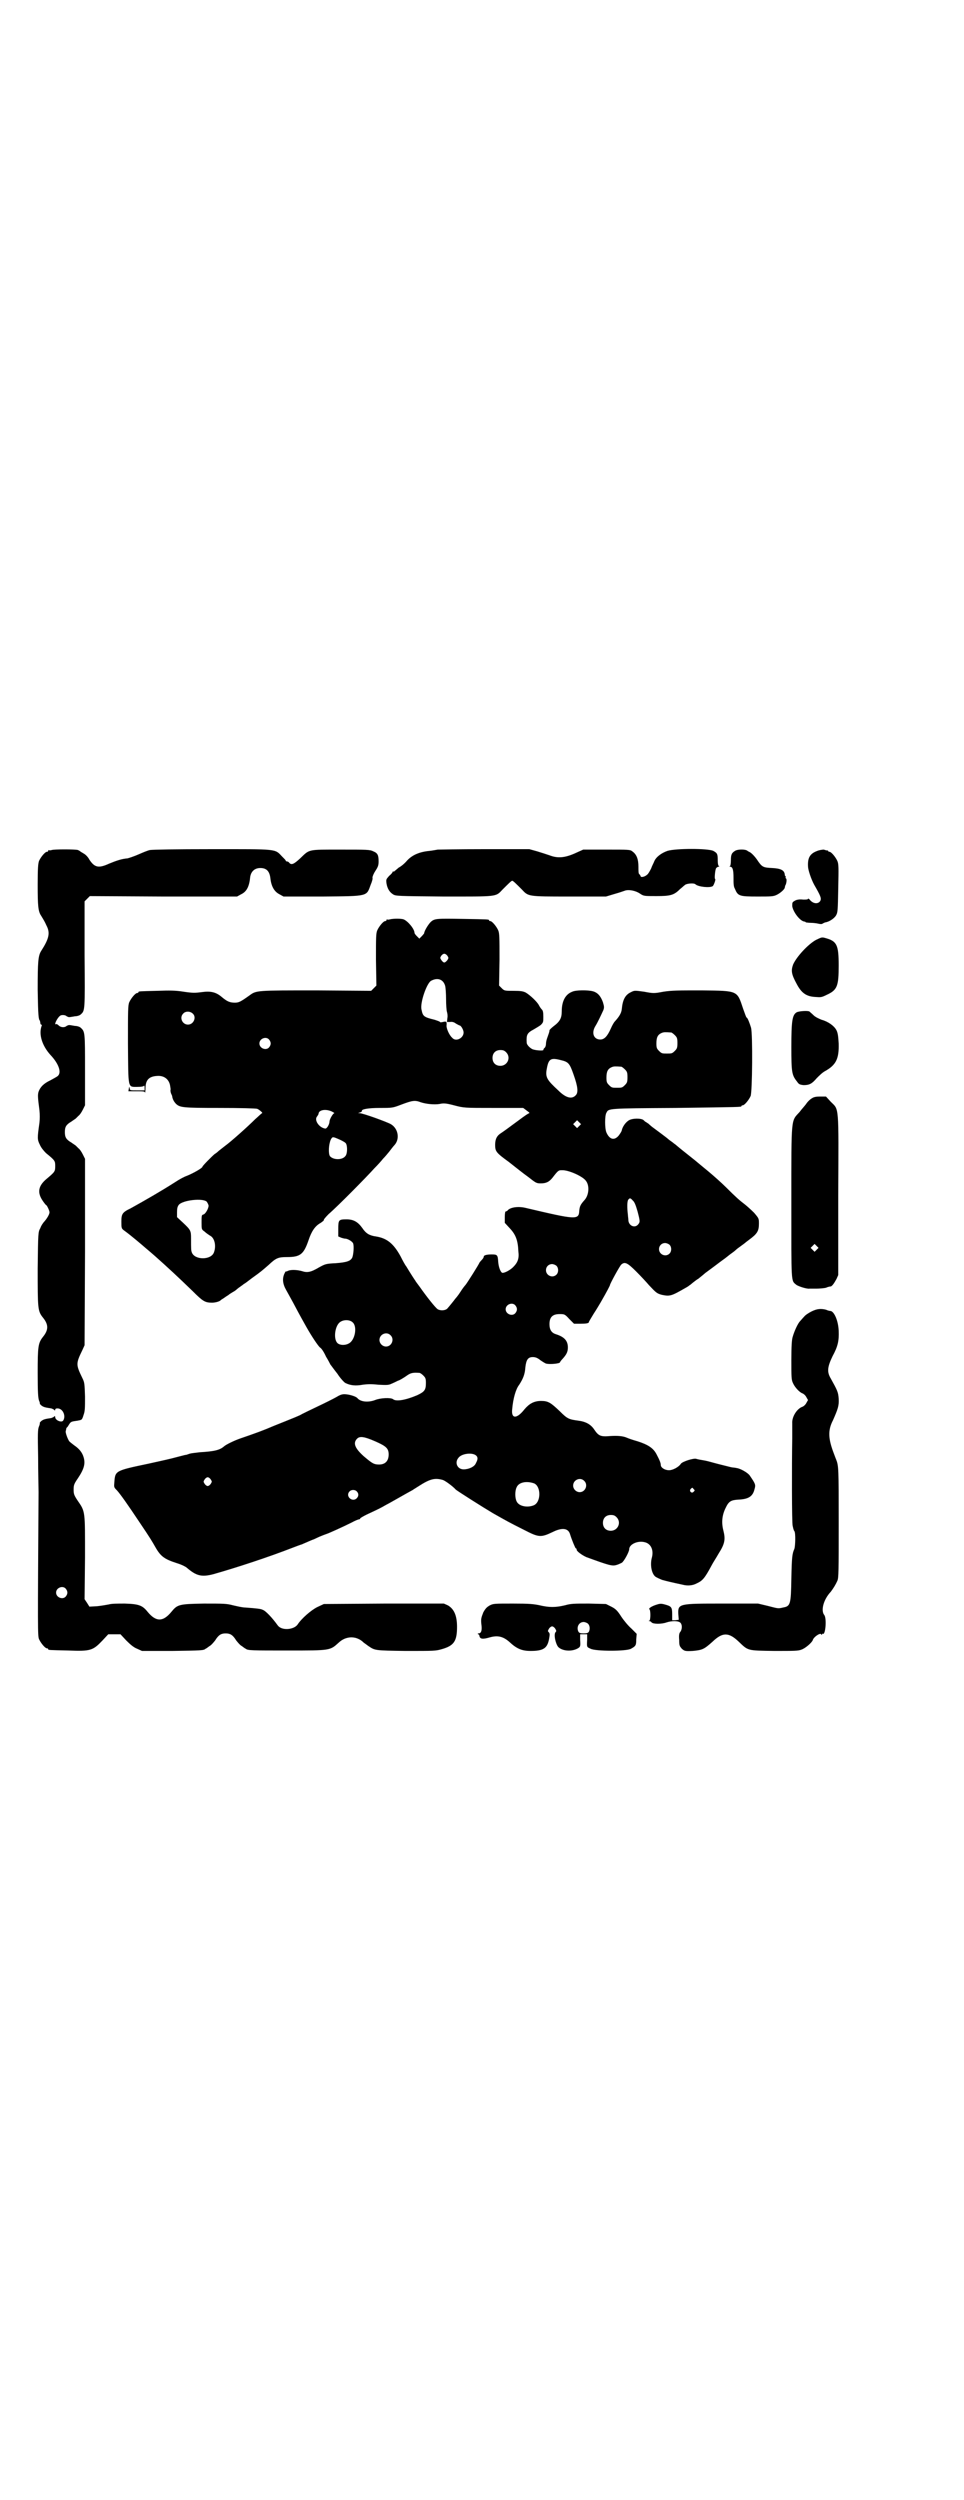 <?xml version="1.0" standalone="no"?>
<!DOCTYPE svg PUBLIC "-//W3C//DTD SVG 20010904//EN"
 "http://www.w3.org/TR/2001/REC-SVG-20010904/DTD/svg10.dtd">
<svg version="1.0" xmlns="http://www.w3.org/2000/svg"
 width="1100pt" height="2850pt" viewBox="0 0 1100 2850"
 preserveAspectRatio="xMidYMid meet">
<g transform="translate(0,2850) scale(0.5,-0.5)"
fill="#000000" stroke="none">
<path d="M118 3762 c-3 -1 -6 -1 -7 0 0 0 -1 0 -1 -2 0 -1 -1 -2 -3 -2 -4 0
-14 -12 -18 -21 -2 -6 -3 -16 -3 -54 0 -48 1 -61 8 -71 6 -10 8 -13 12 -22 9
-17 6 -30 -12 -58 -7 -11 -8 -25 -8 -89 1 -60 2 -67 5 -70 0 -1 1 -3 1 -5 0
-2 1 -4 2 -4 1 0 2 -1 1 -3 -7 -19 1 -45 20 -66 19 -20 26 -40 17 -48 -2 -2
-10 -6 -17 -10 -15 -7 -23 -15 -27 -26 -2 -7 -2 -12 2 -42 1 -10 1 -20 0 -29
-5 -35 -5 -38 1 -50 3 -7 9 -14 14 -19 21 -17 21 -18 21 -30 0 -12 -1 -13 -20
-29 -19 -16 -21 -31 -9 -49 4 -6 8 -11 9 -11 1 0 7 -12 7 -16 0 -4 -5 -13 -11
-20 -3 -3 -8 -10 -10 -16 -5 -9 -5 -10 -6 -92 0 -92 0 -97 12 -112 13 -16 13
-28 0 -44 -11 -14 -12 -22 -12 -82 0 -45 1 -57 3 -63 2 -4 2 -7 2 -7 -1 0 1
-2 3 -4 5 -4 9 -5 23 -7 3 -1 7 -3 7 -4 1 -1 2 -1 2 1 0 2 2 3 5 3 13 0 20
-18 13 -28 -4 -5 -18 1 -18 8 0 2 -1 3 -2 2 0 -1 -4 -3 -7 -4 -14 -2 -18 -3
-23 -7 -2 -2 -4 -4 -3 -4 0 0 0 -4 -2 -8 -3 -7 -3 -17 -2 -70 0 -35 1 -71 1
-80 -2 -317 -2 -327 1 -335 4 -9 14 -21 18 -21 2 0 3 -1 3 -2 0 -2 1 -2 46 -3
51 -2 56 0 78 23 l13 14 14 0 14 0 13 -14 c9 -9 17 -16 25 -19 l11 -5 68 0
c67 1 73 1 77 5 1 0 5 3 9 6 4 2 9 8 13 13 8 13 14 16 24 16 10 0 16 -3 24
-16 4 -5 9 -11 13 -13 4 -3 8 -6 9 -6 4 -4 14 -4 97 -4 97 0 95 0 115 18 17
16 41 16 57 0 3 -2 8 -6 11 -8 15 -10 14 -10 85 -11 65 0 68 0 82 4 28 8 35
18 35 51 0 26 -7 41 -21 49 l-9 4 -137 0 -137 -1 -15 -7 c-14 -7 -36 -26 -45
-40 -9 -12 -36 -14 -45 -2 -13 18 -28 34 -35 36 -4 2 -12 3 -39 5 -7 0 -19 3
-28 5 -15 4 -21 4 -67 4 -57 -1 -60 -2 -74 -19 -19 -23 -35 -23 -54 0 -12 15
-20 18 -52 19 -18 0 -30 0 -37 -2 -5 -1 -17 -3 -26 -4 l-18 -1 -5 8 -6 9 1 95
c0 107 1 104 -17 130 -8 12 -9 15 -9 25 0 10 1 13 10 26 14 21 17 33 13 47 -3
11 -10 20 -22 28 -4 3 -9 7 -11 9 -4 6 -9 20 -8 23 0 1 1 3 1 5 0 1 1 3 2 4 1
0 3 4 5 7 4 6 5 6 19 8 10 2 10 1 14 14 3 8 3 16 3 41 -1 29 -1 32 -6 42 -15
31 -15 33 0 64 l5 11 1 213 0 212 -5 10 c-3 6 -7 12 -10 14 -2 2 -5 5 -6 6 -1
1 -6 4 -10 7 -12 7 -15 12 -15 24 0 12 3 17 15 24 4 3 9 6 10 7 1 1 4 4 6 6 3
2 7 8 10 14 l5 10 0 81 c0 86 0 87 -10 96 -2 2 -8 4 -13 4 -6 1 -11 2 -13 2
-2 0 -4 -1 -6 -2 -4 -4 -13 -4 -18 1 -2 2 -5 4 -6 3 -6 -3 3 15 9 19 3 3 13 2
15 -1 2 -1 4 -2 6 -2 2 0 7 1 13 2 5 0 11 2 13 4 10 9 10 7 9 136 l0 122 6 6
6 6 168 -1 168 0 9 5 c13 6 19 18 21 40 2 12 10 20 23 20 14 0 21 -7 23 -23 2
-19 9 -31 21 -37 l9 -5 89 0 c106 1 100 0 110 27 3 7 5 14 4 16 0 3 3 10 7 16
6 9 7 13 7 21 0 14 -2 19 -12 23 -8 4 -14 4 -75 4 -76 0 -70 1 -92 -20 -14
-13 -20 -16 -25 -10 -1 2 -4 3 -5 3 -2 0 -3 1 -3 2 0 1 -4 5 -9 10 -16 17 -10
16 -160 16 -83 0 -135 -1 -141 -2 -5 -1 -17 -6 -26 -10 -9 -4 -21 -8 -25 -9
-13 -1 -25 -5 -42 -12 -24 -11 -33 -9 -45 9 -3 6 -9 12 -13 14 -3 2 -7 4 -8 5
-1 1 -3 2 -5 3 -6 2 -55 2 -60 0z m32 -1684 c5 -6 5 -12 0 -18 -7 -8 -22 -2
-22 9 0 11 15 17 22 9z"/>
<path d="M999 3763 c-1 0 -10 -2 -19 -3 -22 -2 -39 -9 -51 -22 -5 -6 -13 -13
-19 -16 -5 -4 -9 -8 -10 -8 0 -1 -1 -2 -2 -1 -1 1 -2 0 -2 -1 0 -1 -3 -5 -8
-9 -7 -8 -7 -8 -6 -17 2 -12 7 -20 15 -25 6 -4 11 -4 115 -5 123 0 119 -1 134
15 15 15 21 21 23 21 2 0 9 -7 22 -20 15 -16 13 -16 108 -16 l84 0 20 6 c11 3
22 7 25 8 9 2 23 -1 32 -7 9 -6 9 -6 38 -6 32 0 40 2 54 16 4 3 9 8 12 10 5 3
20 4 23 1 6 -6 34 -9 40 -4 3 4 7 16 5 16 -2 0 0 20 2 24 1 2 4 4 6 4 2 0 2 1
1 1 -2 1 -3 6 -3 13 0 15 -1 17 -10 22 -12 6 -86 6 -105 0 -14 -5 -26 -14 -30
-24 -1 -3 -5 -10 -7 -16 -3 -6 -7 -13 -9 -14 -5 -5 -14 -7 -15 -4 0 1 -1 3 -3
5 -2 1 -2 7 -2 17 0 17 -4 28 -14 35 -5 4 -8 4 -59 4 l-53 0 -20 -9 c-23 -10
-39 -11 -57 -4 -6 2 -18 6 -28 9 l-18 5 -103 0 c-57 0 -105 -1 -106 -1z"/>
<path d="M1679 3761 c-9 -5 -11 -9 -11 -22 0 -8 -1 -13 -2 -14 -2 0 -2 -1 0
-1 6 0 8 -7 8 -25 0 -13 0 -20 3 -25 7 -17 10 -18 52 -18 31 0 36 0 44 4 8 4
17 12 18 16 0 2 1 4 1 5 3 4 4 15 2 16 -1 1 -2 2 -1 3 1 1 0 2 0 2 -1 0 -2 2
-2 4 -1 10 -9 14 -29 15 -21 1 -23 2 -35 20 -5 7 -11 13 -14 15 -3 2 -6 3 -7
4 -4 4 -20 4 -27 1z"/>
<path d="M1865 3760 c-16 -6 -22 -15 -21 -35 0 -8 7 -29 14 -42 15 -26 17 -31
14 -37 -5 -8 -17 -7 -25 4 -2 1 -3 2 -3 1 0 -2 -4 -2 -11 -2 -8 1 -14 0 -18
-2 -7 -4 -7 -4 -7 -13 2 -13 17 -33 27 -35 2 0 4 -1 4 -2 1 0 6 -1 12 -1 5 0
13 -1 17 -2 4 -1 8 -1 9 0 1 1 4 2 6 3 9 1 21 9 25 16 4 7 4 11 5 62 1 47 1
55 -2 62 -4 9 -14 21 -18 21 -2 0 -3 1 -3 2 0 1 -1 1 -2 1 -2 0 -5 1 -8 2 -3
0 -10 -1 -15 -3z"/>
<path d="M890 3604 c-3 -1 -6 -1 -7 0 0 0 -1 0 -1 -2 0 -1 -1 -2 -3 -2 -4 0
-14 -12 -18 -21 -3 -7 -3 -17 -3 -67 l1 -59 -6 -6 -6 -6 -125 1 c-136 0 -137
0 -152 -11 -21 -15 -25 -17 -34 -17 -12 0 -18 3 -30 13 -13 11 -25 14 -46 11
-15 -2 -21 -2 -41 1 -19 3 -31 3 -61 2 -41 -1 -42 -1 -42 -3 0 -1 -1 -2 -3 -2
-4 0 -14 -12 -18 -21 -3 -7 -3 -19 -3 -94 1 -104 -1 -99 21 -99 10 0 15 1 16
3 0 1 1 -1 1 -4 l0 -7 -17 0 c-16 0 -17 0 -17 5 -1 4 -1 4 -2 -1 l-1 -6 18 0
c16 0 19 0 20 -3 0 -2 1 2 1 9 0 20 8 28 27 29 15 1 26 -7 29 -21 1 -6 2 -11
1 -11 0 -1 0 -4 1 -7 1 -3 3 -6 3 -8 1 -7 5 -13 9 -17 9 -8 15 -9 99 -9 47 0
83 -1 86 -2 5 -2 14 -10 11 -10 -1 0 -8 -7 -16 -14 -16 -16 -55 -51 -69 -61
-4 -3 -10 -8 -14 -11 -3 -3 -7 -6 -9 -7 -5 -4 -28 -27 -28 -29 0 -3 -21 -15
-36 -21 -6 -2 -17 -8 -26 -14 -33 -21 -66 -40 -102 -60 -19 -9 -21 -13 -21
-30 0 -15 0 -16 7 -21 14 -10 41 -33 49 -40 5 -4 14 -12 21 -18 27 -24 52 -47
86 -80 23 -23 28 -26 44 -26 8 0 18 3 20 6 1 1 5 3 9 6 4 3 8 5 9 6 1 1 4 3 9
6 4 2 8 5 10 7 1 1 5 4 8 6 3 2 7 5 8 6 1 0 9 6 18 13 21 15 23 17 38 30 17
16 22 18 42 18 30 0 38 6 49 38 7 21 15 33 28 40 4 3 7 5 7 6 -1 1 4 7 11 14
20 17 89 87 104 104 8 8 17 18 20 22 4 4 10 11 14 16 4 5 9 12 12 15 13 14 9
38 -8 48 -11 6 -64 25 -71 25 l-4 0 5 2 c2 0 4 2 4 3 -2 4 14 7 41 7 29 0 29
0 50 8 24 9 30 10 43 5 12 -4 31 -6 43 -4 9 2 14 2 33 -3 23 -6 23 -6 90 -6
l68 0 8 -6 c4 -3 7 -5 6 -6 -2 0 -12 -7 -24 -16 -26 -19 -31 -23 -40 -29 -10
-6 -14 -14 -14 -27 0 -15 2 -18 31 -39 14 -11 34 -27 44 -34 18 -14 19 -15 29
-15 12 0 19 3 27 13 13 17 14 17 21 17 15 1 48 -14 55 -24 9 -11 7 -33 -3 -44
-9 -10 -11 -14 -12 -24 -1 -22 -7 -21 -122 6 -16 4 -34 2 -41 -5 -1 -2 -4 -3
-5 -3 -1 0 -2 -5 -2 -13 l0 -13 12 -13 c13 -14 18 -27 19 -52 2 -16 -1 -25
-12 -36 -6 -6 -18 -13 -24 -13 -4 0 -9 12 -10 25 -1 16 -2 17 -15 17 -12 0
-18 -2 -18 -5 0 -2 -2 -5 -5 -8 -3 -3 -5 -6 -5 -6 0 -2 -29 -48 -32 -51 -1 -1
-6 -7 -11 -15 -5 -8 -11 -15 -12 -16 -2 -3 -15 -19 -17 -21 -4 -6 -16 -7 -23
-3 -6 4 -27 31 -41 51 -5 7 -10 13 -10 14 -1 1 -12 18 -21 33 -2 2 -8 13 -13
23 -16 29 -31 41 -56 45 -15 2 -23 7 -31 19 -10 14 -20 20 -36 20 -18 0 -19
-1 -19 -22 l0 -17 7 -3 c3 -1 7 -2 9 -2 5 0 16 -6 18 -11 2 -6 1 -24 -2 -32
-4 -8 -12 -11 -38 -13 -22 -1 -24 -2 -37 -9 -20 -12 -28 -13 -40 -9 -11 3 -26
4 -33 0 -2 -1 -4 -1 -4 -1 0 1 -1 -1 -3 -5 -5 -11 -4 -23 4 -37 4 -7 11 -20
16 -29 8 -15 12 -23 30 -55 13 -23 26 -42 31 -47 4 -2 10 -12 14 -21 5 -8 9
-16 10 -18 1 -1 8 -11 16 -21 7 -11 16 -20 18 -21 12 -6 24 -7 40 -4 8 1 18 2
35 0 19 -1 24 -1 30 2 5 2 11 5 15 7 4 1 12 6 18 10 11 8 15 9 31 8 2 0 6 -3
9 -6 5 -5 6 -7 6 -17 0 -16 -3 -20 -20 -28 -26 -11 -48 -15 -55 -9 -5 4 -29 3
-41 -2 -16 -6 -33 -4 -40 4 -3 4 -16 8 -25 9 -9 1 -13 0 -23 -6 -7 -4 -27 -14
-44 -22 -17 -8 -33 -16 -35 -17 -4 -3 -22 -10 -62 -26 -28 -12 -45 -18 -77
-29 -15 -5 -33 -14 -38 -18 -10 -9 -22 -12 -56 -14 -8 -1 -18 -2 -22 -3 -4 -1
-8 -3 -10 -3 -2 0 -16 -4 -32 -8 -16 -4 -40 -9 -53 -12 -76 -16 -76 -16 -78
-42 -1 -12 -1 -12 6 -19 8 -9 23 -30 53 -75 23 -34 27 -41 35 -55 12 -21 21
-27 49 -36 10 -3 18 -7 22 -10 22 -19 34 -22 61 -15 53 15 126 39 180 60 8 3
18 7 22 8 4 2 12 5 16 7 5 2 9 4 10 4 0 0 7 3 13 6 7 3 15 6 18 7 6 2 37 16
57 26 7 4 15 7 16 7 2 0 3 1 3 2 0 1 7 5 15 9 28 13 32 15 44 22 10 5 46 26
61 34 1 1 8 5 14 9 25 16 36 19 54 14 5 -1 24 -15 30 -22 3 -3 63 -41 85 -54
32 -18 35 -20 71 -38 33 -17 38 -18 65 -5 22 11 36 9 40 -5 4 -13 12 -32 13
-32 1 0 2 -1 2 -3 0 -4 13 -13 22 -17 52 -19 59 -21 69 -18 4 1 10 4 12 5 5 3
17 25 17 31 0 11 19 20 35 16 14 -3 21 -17 17 -34 -5 -17 -1 -37 7 -44 2 -2 9
-5 16 -8 11 -3 19 -5 47 -11 11 -3 23 -2 32 3 13 6 18 11 34 41 3 6 11 18 16
27 14 22 16 32 11 52 -5 19 -3 36 5 52 7 15 12 18 29 19 23 1 33 7 37 24 3 10
2 12 -11 31 -4 6 -21 16 -30 17 -3 1 -9 1 -13 2 -4 1 -16 4 -28 7 -12 3 -25 7
-31 8 -12 2 -17 3 -20 4 -6 2 -31 -6 -35 -11 -5 -8 -19 -15 -27 -15 -10 0 -19
6 -19 12 0 4 -2 10 -10 25 -7 13 -18 21 -43 29 -11 3 -22 7 -24 8 -9 4 -21 5
-38 4 -22 -2 -27 0 -37 15 -8 12 -20 18 -36 20 -22 3 -25 4 -43 22 -20 19 -26
23 -42 23 -16 0 -27 -6 -38 -19 -18 -23 -31 -22 -28 1 2 23 8 45 16 55 9 14
13 24 14 40 2 17 6 23 17 23 6 0 11 -2 17 -7 6 -4 12 -8 14 -8 8 -2 30 0 31 3
0 1 3 5 6 8 9 10 12 16 12 26 0 15 -8 24 -27 30 -10 3 -15 10 -15 23 0 16 7
23 23 23 11 0 12 0 22 -11 l11 -11 14 0 c14 0 20 1 20 4 0 1 5 9 11 19 6 9 13
21 16 26 15 26 21 38 21 39 0 3 23 45 26 47 8 7 14 4 34 -16 11 -11 24 -25 29
-31 16 -17 18 -19 29 -22 19 -4 22 -3 55 16 4 2 8 5 9 6 1 0 5 4 9 7 4 3 9 7
10 7 1 1 9 7 17 14 26 19 28 21 39 29 6 4 13 10 17 13 4 3 10 7 13 10 3 3 9 7
13 10 4 3 7 5 8 6 1 1 5 4 9 7 19 14 23 20 23 37 0 12 0 12 -11 25 -7 7 -16
15 -21 19 -12 9 -21 17 -43 39 -10 10 -28 26 -40 36 -12 10 -22 18 -23 19 -1
1 -12 10 -26 21 -14 11 -26 21 -27 22 -2 1 -5 4 -8 6 -3 2 -7 5 -8 6 -3 3 -33
25 -37 28 -1 1 -5 4 -8 7 -3 2 -6 4 -6 4 -1 0 -3 2 -5 4 -5 5 -27 5 -35 -1 -6
-4 -13 -13 -15 -22 0 -2 -4 -8 -7 -12 -10 -12 -21 -9 -28 7 -4 9 -4 39 0 45 5
10 2 10 157 11 150 2 151 2 151 4 0 1 1 2 3 2 4 0 14 12 18 21 4 9 5 142 1
156 -3 10 -8 23 -10 23 -1 0 -4 9 -8 20 -14 42 -11 41 -94 42 -55 0 -68 0 -88
-3 -21 -4 -23 -4 -44 0 -22 3 -22 3 -30 -1 -13 -6 -19 -17 -21 -39 -1 -9 -6
-17 -16 -28 -2 -2 -6 -9 -9 -16 -8 -18 -15 -25 -24 -25 -15 0 -21 15 -11 31 5
8 12 23 18 36 2 6 2 8 -1 18 -5 14 -12 22 -23 25 -11 3 -39 3 -47 -1 -16 -6
-24 -22 -24 -45 0 -15 -4 -23 -19 -34 -5 -4 -9 -8 -9 -9 0 -4 -2 -8 -5 -17 -2
-5 -3 -11 -3 -14 0 -3 -1 -7 -3 -9 -2 -1 -3 -4 -3 -5 0 -2 -18 -1 -25 2 -6 3
-13 10 -13 15 -1 18 1 22 16 30 5 3 12 7 16 10 6 6 6 7 6 19 0 10 -1 14 -3 16
-2 2 -5 6 -7 10 -4 8 -20 23 -30 29 -6 3 -11 4 -28 4 -20 0 -21 0 -27 6 l-6 6
1 59 c0 50 0 60 -3 67 -4 9 -14 21 -18 21 -2 0 -3 1 -3 2 0 2 -2 2 -59 3 -61
1 -65 1 -74 -7 -6 -6 -15 -21 -15 -26 0 0 -3 -4 -6 -7 l-5 -5 -6 6 c-3 3 -5 6
-5 7 0 9 -15 27 -25 31 -6 2 -23 2 -31 0z m131 -83 c3 -5 3 -5 0 -10 -6 -7 -8
-7 -13 -1 -4 6 -4 6 -1 11 5 6 9 6 14 0z m-5 -69 c1 -4 2 -18 2 -30 0 -13 1
-26 2 -29 1 -3 2 -9 1 -14 l-1 -9 7 0 c6 1 10 -1 14 -4 4 -2 7 -4 8 -4 3 0 9
-10 9 -16 0 -13 -18 -22 -26 -12 -7 6 -13 21 -13 27 1 10 0 11 -8 9 -4 -1 -7
-1 -7 0 0 1 -6 3 -12 5 -25 6 -27 8 -30 23 -4 15 12 61 22 66 15 8 28 3 32
-12z m-576 -63 c9 -8 2 -25 -11 -25 -13 0 -20 16 -11 25 5 6 16 6 22 0z m1092
-43 c1 0 5 -3 8 -6 5 -5 6 -7 6 -18 0 -11 -1 -13 -6 -18 -6 -6 -7 -6 -18 -6
-11 0 -12 0 -18 6 -5 5 -6 7 -6 17 0 14 3 20 12 24 5 2 8 2 22 1z m-918 -16
c5 -6 5 -12 0 -18 -7 -8 -22 -2 -22 9 0 11 15 17 22 9z m541 -29 c12 -12 3
-31 -13 -31 -11 0 -18 7 -18 18 0 11 7 18 18 18 6 0 9 -1 13 -5z m125 -18 c17
-4 20 -7 29 -33 10 -28 11 -41 5 -47 -9 -10 -23 -6 -40 11 -26 24 -30 30 -26
50 4 22 9 25 32 19z m138 -15 c1 0 5 -3 8 -6 5 -5 6 -7 6 -18 0 -11 -1 -13 -6
-18 -6 -6 -7 -6 -18 -6 -11 0 -12 0 -18 6 -5 5 -6 7 -6 17 0 14 3 20 12 24 5
2 8 2 22 1z m-661 -102 c4 -2 7 -4 6 -4 -3 0 -11 -14 -11 -19 0 -6 -6 -17 -10
-16 -14 2 -26 20 -18 28 1 2 3 4 3 6 1 9 17 11 30 5z m565 -33 l-5 -5 -4 4 -5
5 4 4 5 5 4 -4 5 -5 -4 -4z m-545 -32 c6 -3 12 -6 13 -9 3 -6 3 -23 -2 -28 -7
-9 -27 -9 -35 0 -4 6 -3 27 2 38 4 7 4 7 22 -1z m667 -138 c4 -3 7 -11 11 -25
6 -23 6 -24 1 -30 -8 -9 -22 -2 -22 11 0 3 -1 8 -1 11 -2 16 -2 32 1 35 3 4 5
4 10 -2z m-972 -3 c2 -3 4 -7 4 -9 0 -6 -7 -19 -12 -20 -4 -1 -4 -3 -4 -18 0
-16 0 -16 7 -21 3 -3 9 -7 12 -9 11 -5 15 -24 9 -39 -7 -17 -43 -17 -50 0 -2
5 -2 8 -2 33 0 17 -1 19 -18 35 l-14 13 0 11 c0 9 1 13 4 17 9 11 56 16 64 7z
m1056 -98 c5 -5 5 -15 0 -20 -9 -9 -24 -2 -24 10 0 8 6 14 14 14 3 0 8 -2 10
-4z m-258 -48 c5 -5 5 -15 0 -20 -9 -9 -24 -2 -24 10 0 8 6 14 14 14 3 0 8 -2
10 -4z m-94 -90 c5 -6 5 -12 0 -18 -7 -8 -22 -2 -22 9 0 11 15 17 22 9z m-371
-39 c11 -10 5 -41 -9 -48 -9 -5 -21 -4 -26 1 -9 9 -6 36 4 46 8 8 24 8 31 1z
m86 -29 c10 -9 3 -26 -10 -26 -8 0 -15 7 -15 15 0 13 16 20 25 11z m-35 -242
c25 -11 31 -16 31 -30 0 -15 -8 -23 -22 -23 -12 0 -16 3 -35 19 -20 18 -25 30
-15 40 6 6 16 5 41 -6z m230 -32 c5 -4 5 -9 0 -18 -3 -8 -16 -14 -28 -14 -14
0 -21 15 -12 26 7 10 31 13 40 6z m-605 -55 c3 -5 3 -5 0 -10 -2 -3 -5 -5 -7
-5 -2 0 -5 2 -7 5 -3 5 -3 5 0 10 2 3 5 5 7 5 2 0 5 -2 7 -5z m852 -3 c10 -9
3 -26 -10 -26 -8 0 -15 7 -15 15 0 13 16 20 25 11z m-114 -6 c16 -7 16 -43 -1
-50 -15 -6 -34 -2 -39 9 -4 8 -4 24 0 32 5 12 23 15 40 9z m364 -13 c3 -3 3
-3 0 -6 -4 -5 -11 1 -7 6 4 4 4 4 7 0z m-769 -5 c5 -5 5 -11 0 -16 -10 -10
-27 5 -16 16 4 4 12 4 16 0z m593 -59 c12 -12 3 -31 -13 -31 -11 0 -18 7 -18
18 0 11 7 18 18 18 6 0 9 -1 13 -5z"/>
<path d="M1862 3557 c-18 -10 -44 -38 -52 -56 -5 -14 -4 -22 8 -44 11 -21 22
-29 43 -30 12 -1 14 -1 26 5 24 11 27 20 27 67 0 46 -4 55 -29 62 -10 3 -10 2
-23 -4z"/>
<path d="M1818 3392 c-10 -6 -12 -20 -12 -79 0 -58 1 -64 13 -79 4 -6 6 -7 15
-8 13 0 19 3 30 16 5 5 13 13 19 16 25 14 32 28 31 63 -1 17 -2 24 -5 30 -5
10 -19 20 -34 24 -5 2 -14 6 -18 10 -4 4 -9 8 -10 9 -4 2 -23 1 -29 -2z"/>
<path d="M1853 3196 c-4 -2 -9 -7 -12 -11 -3 -5 -11 -13 -16 -20 -20 -22 -19
-8 -19 -205 0 -188 -1 -179 11 -189 5 -4 25 -10 30 -9 0 0 8 0 16 0 7 0 18 1
22 2 4 2 9 3 11 3 3 1 7 6 13 17 l4 9 0 182 c1 209 2 194 -17 213 l-11 12 -13
0 c-9 0 -15 -1 -19 -4z m11 -345 l-5 -5 -4 4 -5 5 4 4 5 5 4 -4 5 -5 -4 -4z"/>
<path d="M1852 2710 c-6 -3 -14 -8 -17 -12 -3 -3 -7 -8 -9 -10 -5 -5 -13 -22
-17 -36 -2 -6 -3 -21 -3 -53 0 -40 0 -45 4 -53 4 -9 15 -21 22 -23 2 -1 6 -4
8 -8 l4 -7 -4 -7 c-2 -4 -6 -7 -8 -8 -13 -4 -25 -23 -24 -38 0 -5 0 -21 0 -35
-1 -59 -1 -192 1 -199 1 -4 2 -10 4 -12 3 -5 2 -33 0 -40 -5 -11 -6 -18 -7
-68 -1 -59 -2 -63 -19 -66 -12 -3 -12 -2 -36 4 l-21 5 -80 0 c-101 0 -103 0
-102 -24 l1 -13 -8 -1 -7 0 0 14 c0 16 -2 18 -17 22 -7 2 -11 2 -17 0 -11 -3
-21 -9 -18 -11 3 -2 3 -24 0 -26 -2 0 -2 -1 0 -1 1 0 4 -1 5 -3 4 -4 23 -4 34
0 12 4 28 4 32 -1 4 -4 4 -14 0 -20 -3 -3 -4 -8 -3 -19 0 -13 1 -14 6 -20 6
-5 7 -6 25 -5 22 2 26 4 45 21 23 22 37 22 60 0 22 -21 19 -20 81 -21 45 0 55
0 62 3 9 3 24 16 26 22 2 7 17 17 19 13 1 -2 2 -2 2 0 0 1 1 2 2 1 6 -3 9 36
3 43 -8 10 -2 35 15 53 6 8 11 16 15 25 3 7 3 21 3 133 0 123 0 129 -6 144 -1
2 -3 8 -5 13 -13 34 -14 53 -2 76 11 25 14 33 13 49 -1 15 -3 19 -18 46 -9 15
-8 26 4 51 12 22 15 35 14 58 -1 23 -10 43 -18 45 -2 0 -7 1 -11 3 -12 3 -21
2 -33 -4z"/>
<path d="M1118 2040 c-7 -4 -10 -7 -15 -16 -5 -13 -6 -15 -4 -31 1 -11 -1 -17
-7 -17 -2 0 -2 0 -1 -2 2 0 3 -2 3 -3 1 -8 7 -9 24 -4 18 5 30 2 44 -10 17
-16 29 -21 49 -21 29 0 38 6 42 27 2 11 2 13 -1 16 -2 2 -2 3 1 8 2 3 5 5 7 5
2 0 5 -2 7 -5 3 -5 3 -6 1 -8 -5 -5 0 -27 6 -34 9 -9 29 -11 43 -4 8 4 8 6 7
20 l0 13 8 0 8 0 0 -12 c-1 -18 -1 -17 8 -21 11 -6 82 -6 92 0 11 6 12 8 12
21 l1 13 -12 12 c-7 6 -17 18 -23 27 -9 14 -13 18 -23 23 l-12 6 -39 1 c-34 0
-41 0 -55 -4 -21 -5 -36 -5 -57 0 -14 3 -24 4 -61 4 -42 0 -45 0 -53 -4z m224
-42 c4 -4 5 -12 2 -18 -2 -3 -4 -4 -12 -4 -8 0 -10 1 -12 4 -5 10 1 22 12 22
3 0 8 -2 10 -4z"/>
</g>
</svg>
